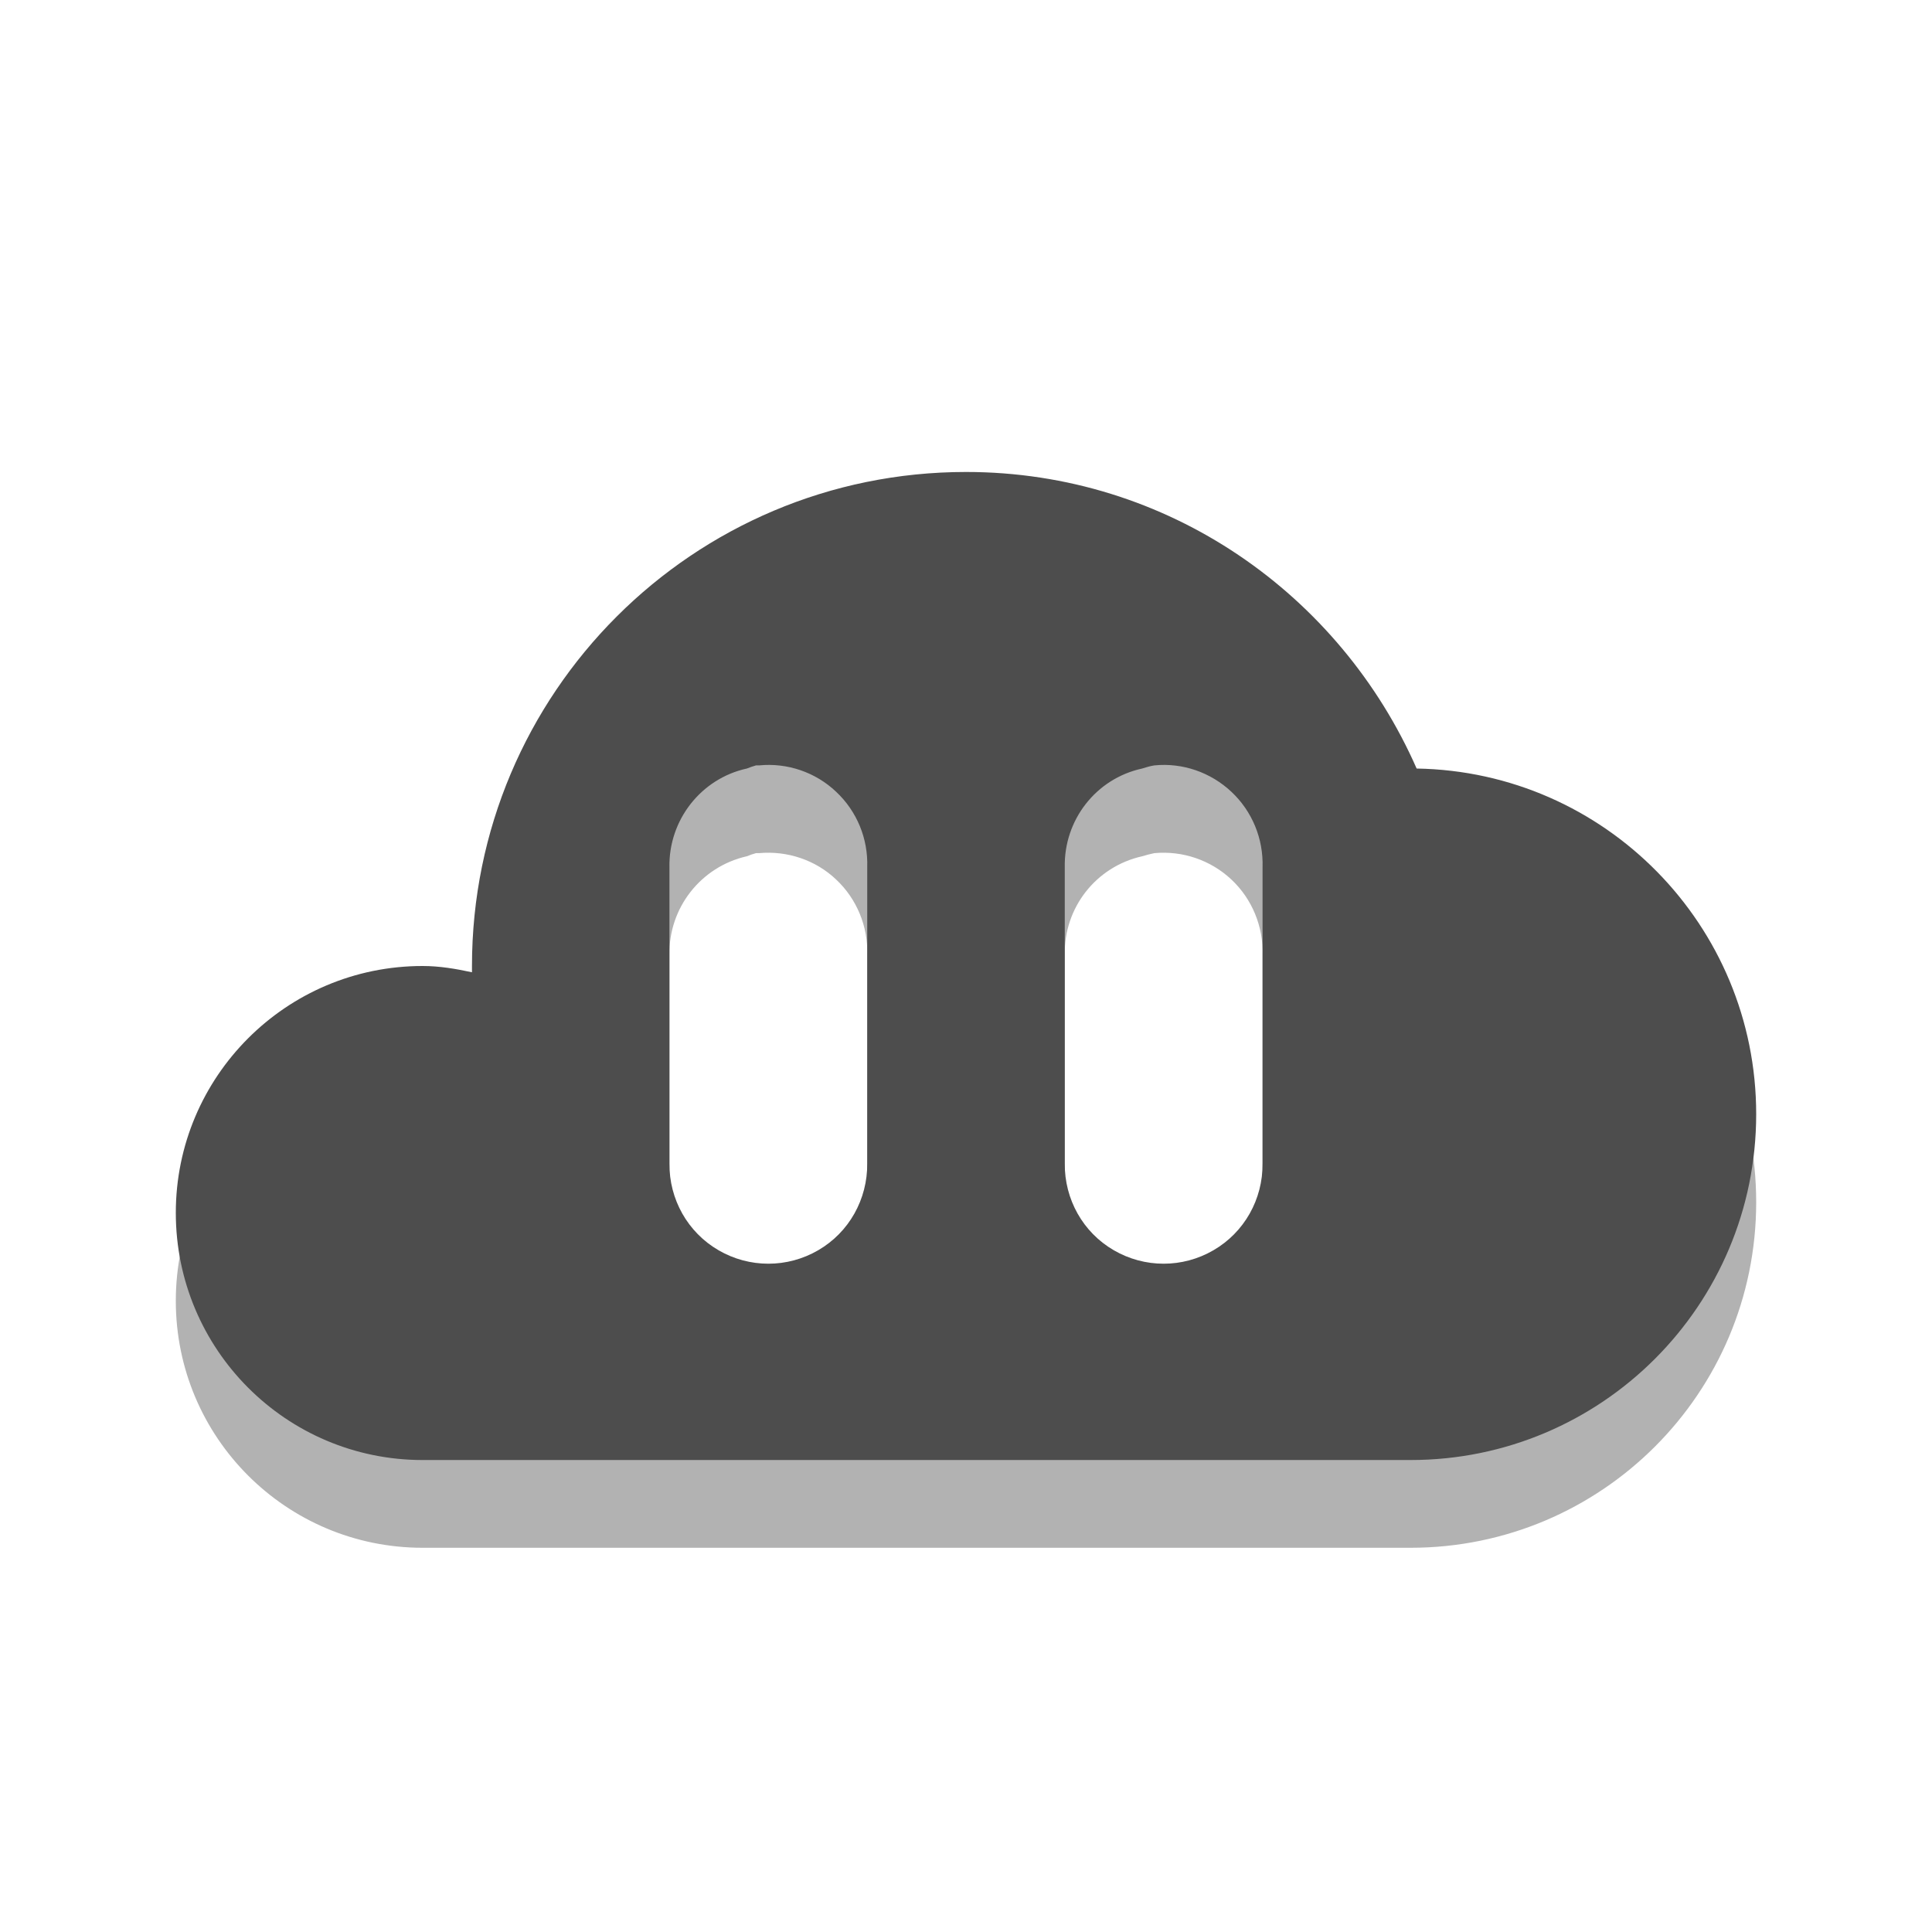 
<svg xmlns="http://www.w3.org/2000/svg" xmlns:xlink="http://www.w3.org/1999/xlink" width="24px" height="24px" viewBox="0 0 24 24" version="1.1">
<g id="surface1">
<path style=" stroke:none;fill-rule:nonzero;fill:rgb(0%,0%,0%);fill-opacity:0.302;" d="M 12 6.953 C 8.609 6.953 5.863 9.703 5.863 13.09 C 5.863 13.117 5.863 13.141 5.863 13.168 C 5.664 13.125 5.461 13.09 5.25 13.09 C 3.555 13.09 2.184 14.465 2.184 16.16 C 2.184 17.855 3.555 19.227 5.25 19.227 L 17.523 19.227 C 19.895 19.227 21.816 17.305 21.816 14.934 C 21.816 12.586 19.938 10.676 17.598 10.637 C 16.648 8.477 14.512 6.953 12 6.953 Z M 9.391 10.598 C 9.406 10.598 9.418 10.598 9.43 10.598 C 9.781 10.566 10.133 10.684 10.387 10.926 C 10.645 11.168 10.785 11.512 10.773 11.863 L 10.773 15.547 C 10.777 15.988 10.547 16.398 10.164 16.621 C 9.781 16.848 9.309 16.848 8.926 16.621 C 8.543 16.398 8.312 15.988 8.316 15.547 L 8.316 11.863 C 8.305 11.277 8.707 10.766 9.277 10.637 C 9.316 10.621 9.352 10.609 9.391 10.598 Z M 14.34 10.598 C 14.691 10.566 15.039 10.684 15.297 10.926 C 15.555 11.168 15.695 11.512 15.684 11.863 L 15.684 15.547 C 15.688 15.988 15.457 16.398 15.074 16.621 C 14.691 16.848 14.219 16.848 13.836 16.621 C 13.453 16.398 13.223 15.988 13.227 15.547 L 13.227 11.863 C 13.215 11.277 13.613 10.766 14.188 10.637 C 14.238 10.621 14.289 10.609 14.34 10.598 Z M 14.34 10.598 "/>
<path style=" stroke:none;fill-rule:nonzero;fill:#4D4D4D;fill-opacity:1;" d="M 12 5.863 C 8.609 5.863 5.863 8.609 5.863 12 C 5.863 12.027 5.863 12.051 5.863 12.078 C 5.664 12.035 5.461 12 5.25 12 C 3.555 12 2.184 13.375 2.184 15.066 C 2.184 16.762 3.555 18.137 5.25 18.137 L 17.523 18.137 C 19.895 18.137 21.816 16.215 21.816 13.84 C 21.816 11.496 19.938 9.586 17.598 9.547 C 16.648 7.387 14.512 5.863 12 5.863 Z M 9.391 9.508 C 9.406 9.508 9.418 9.508 9.43 9.508 C 9.781 9.473 10.133 9.594 10.387 9.836 C 10.645 10.078 10.785 10.418 10.773 10.773 L 10.773 14.453 C 10.777 14.898 10.547 15.309 10.164 15.531 C 9.781 15.754 9.309 15.754 8.926 15.531 C 8.543 15.309 8.312 14.898 8.316 14.453 L 8.316 10.773 C 8.305 10.188 8.707 9.672 9.277 9.547 C 9.316 9.531 9.352 9.52 9.391 9.508 Z M 14.34 9.508 C 14.691 9.473 15.039 9.594 15.297 9.836 C 15.555 10.078 15.695 10.418 15.684 10.773 L 15.684 14.453 C 15.688 14.898 15.457 15.309 15.074 15.531 C 14.691 15.754 14.219 15.754 13.836 15.531 C 13.453 15.309 13.223 14.898 13.227 14.453 L 13.227 10.773 C 13.215 10.188 13.613 9.672 14.188 9.547 C 14.238 9.531 14.289 9.516 14.34 9.508 Z M 14.34 9.508 "/>
</g>
</svg>
